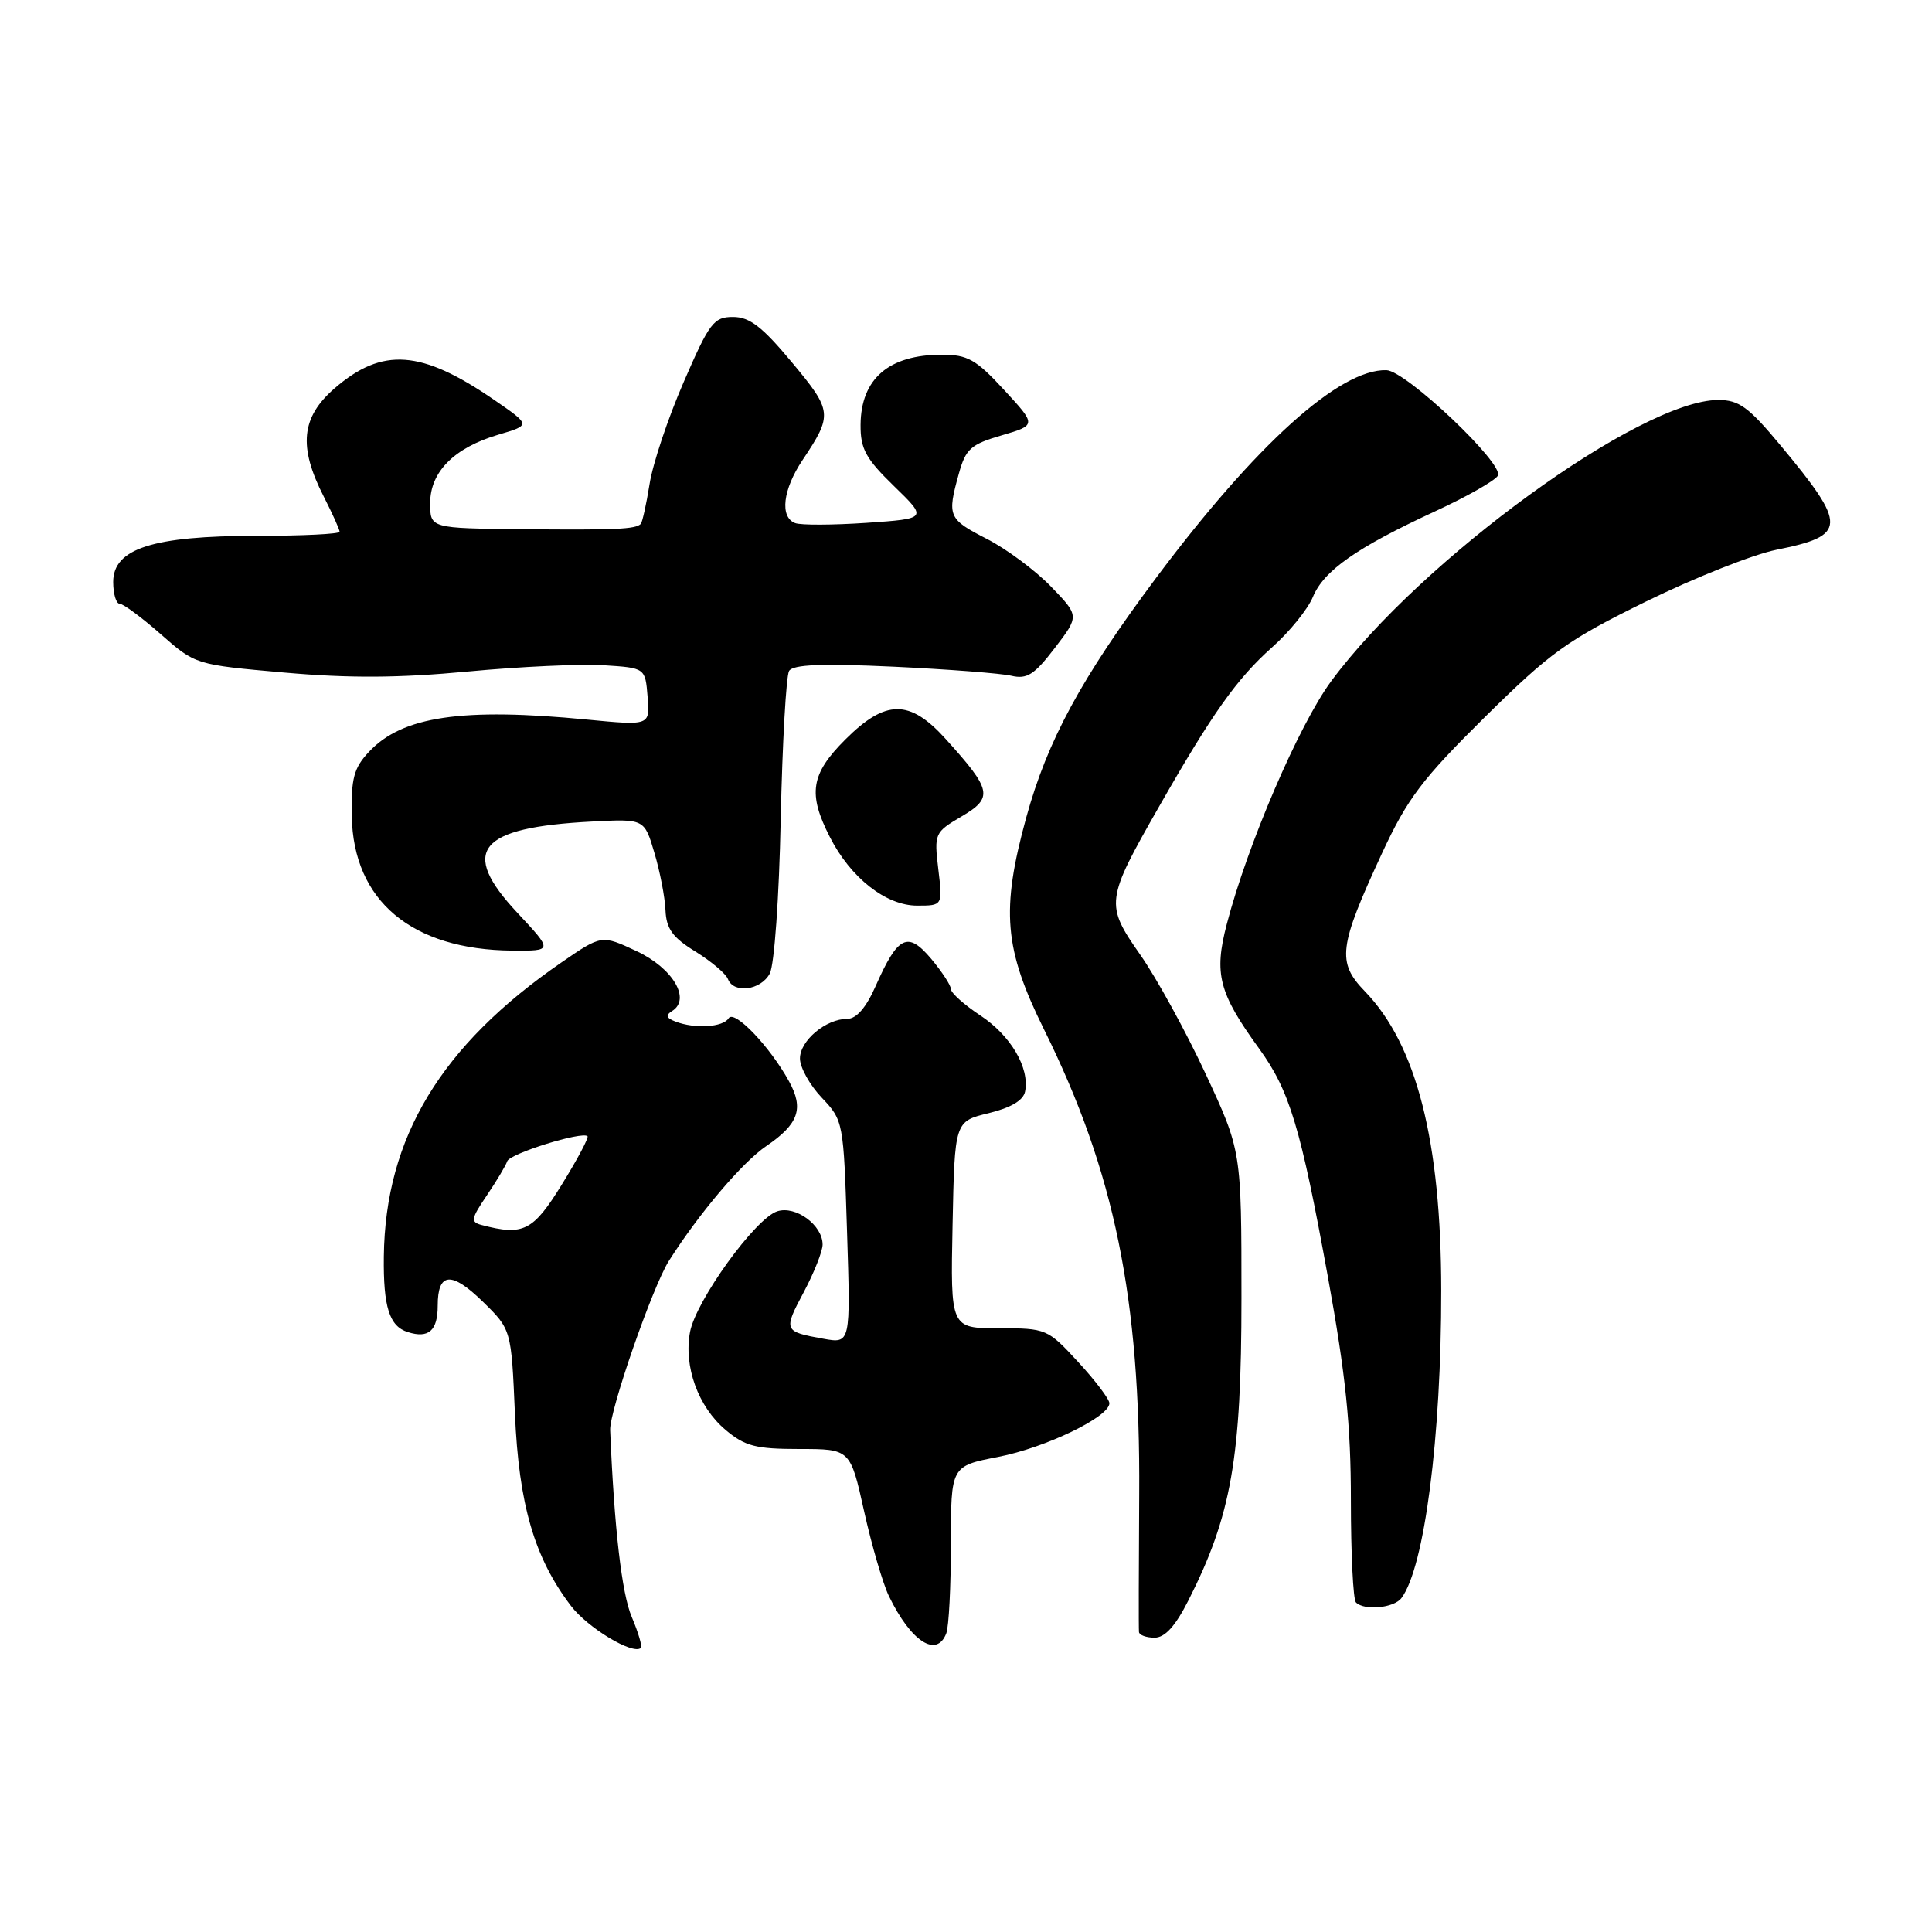 <?xml version="1.0" encoding="UTF-8" standalone="no"?>
<!DOCTYPE svg PUBLIC "-//W3C//DTD SVG 1.1//EN" "http://www.w3.org/Graphics/SVG/1.1/DTD/svg11.dtd" >
<svg xmlns="http://www.w3.org/2000/svg" xmlns:xlink="http://www.w3.org/1999/xlink" version="1.1" viewBox="0 0 256 256">
 <g >
 <path fill="currentColor"
d=" M 83.71 214.26 C 82.39 211.17 81.39 202.53 80.85 189.50 C 80.74 186.98 86.47 170.48 88.64 167.06 C 92.62 160.79 98.37 154.00 101.55 151.85 C 105.82 148.94 106.54 146.90 104.56 143.30 C 102.03 138.68 97.29 133.73 96.55 134.92 C 95.81 136.12 92.08 136.35 89.50 135.36 C 88.28 134.89 88.16 134.52 89.05 133.97 C 91.59 132.40 89.18 128.30 84.37 126.04 C 79.72 123.86 79.72 123.86 74.39 127.53 C 58.42 138.53 51.05 150.73 50.86 166.49 C 50.78 173.18 51.59 175.74 54.04 176.51 C 56.80 177.39 58.00 176.32 58.00 173.00 C 58.00 168.57 59.81 168.41 63.97 172.47 C 67.75 176.17 67.75 176.17 68.23 187.33 C 68.75 199.36 70.80 206.41 75.65 212.78 C 77.86 215.69 83.83 219.29 84.91 218.37 C 85.13 218.18 84.59 216.33 83.71 214.26 Z  M 125.39 216.42 C 125.73 215.55 126.00 210.21 126.00 204.55 C 126.00 194.26 126.00 194.26 132.25 193.05 C 138.54 191.83 147.00 187.75 147.00 185.94 C 147.00 185.40 145.14 182.94 142.87 180.48 C 138.81 176.07 138.64 176.00 132.34 176.00 C 125.94 176.00 125.94 176.00 126.22 162.30 C 126.50 148.59 126.50 148.59 131.00 147.50 C 133.96 146.78 135.61 145.80 135.83 144.62 C 136.44 141.48 133.93 137.22 129.91 134.56 C 127.76 133.14 126.00 131.56 126.00 131.06 C 126.00 130.56 124.82 128.76 123.39 127.05 C 120.27 123.35 118.99 123.98 116.04 130.63 C 114.78 133.50 113.48 135.00 112.28 135.00 C 109.44 135.00 106.00 137.88 106.00 140.26 C 106.00 141.44 107.30 143.78 108.89 145.45 C 111.75 148.47 111.78 148.63 112.24 163.27 C 112.71 178.04 112.71 178.04 109.10 177.39 C 103.83 176.44 103.78 176.32 106.51 171.20 C 107.88 168.62 109.00 165.79 109.00 164.91 C 109.00 162.34 105.45 159.72 103.00 160.50 C 100.10 161.42 92.22 172.33 91.43 176.50 C 90.58 181.08 92.51 186.41 96.14 189.47 C 98.71 191.63 100.14 192.00 105.91 192.00 C 112.67 192.00 112.67 192.00 114.50 200.25 C 115.51 204.79 116.99 209.85 117.79 211.50 C 120.71 217.53 124.12 219.73 125.39 216.42 Z  M 157.47 212.06 C 163.16 200.83 164.50 193.20 164.50 172.00 C 164.50 152.50 164.50 152.50 159.76 142.31 C 157.15 136.70 153.25 129.59 151.09 126.51 C 146.42 119.84 146.49 119.30 153.57 106.90 C 160.61 94.56 163.89 89.93 168.55 85.78 C 170.85 83.74 173.28 80.74 173.96 79.11 C 175.40 75.61 179.76 72.56 190.14 67.76 C 194.31 65.84 198.06 63.71 198.47 63.04 C 199.40 61.54 186.30 49.12 183.71 49.05 C 177.51 48.88 166.41 58.90 153.19 76.57 C 143.27 89.86 138.78 98.13 135.98 108.33 C 132.61 120.63 133.04 125.71 138.35 136.43 C 147.67 155.24 151.12 172.06 150.95 198.00 C 150.89 207.62 150.87 215.84 150.92 216.25 C 150.96 216.66 151.89 217.00 152.98 217.00 C 154.36 217.00 155.74 215.48 157.47 212.06 Z  M 185.70 211.75 C 188.74 207.74 190.99 190.39 190.97 171.00 C 190.96 151.19 187.70 138.43 180.85 131.35 C 177.12 127.50 177.38 125.45 183.13 113.05 C 186.50 105.79 188.44 103.23 196.78 94.99 C 205.51 86.37 207.68 84.82 218.13 79.69 C 224.53 76.55 232.29 73.47 235.37 72.85 C 244.76 70.97 244.81 69.69 235.94 59.03 C 231.70 53.93 230.43 53.00 227.69 53.00 C 217.39 53.00 188.30 74.14 176.39 90.26 C 172.10 96.08 165.30 111.90 162.55 122.47 C 160.84 129.04 161.49 131.56 166.83 138.93 C 170.89 144.53 172.34 149.35 175.96 169.23 C 178.32 182.23 179.00 188.83 179.00 198.81 C 179.00 205.88 179.30 211.97 179.67 212.33 C 180.79 213.45 184.70 213.08 185.70 211.75 Z  M 102.00 129.00 C 102.60 127.88 103.24 118.92 103.45 108.54 C 103.67 98.38 104.17 89.54 104.56 88.90 C 105.09 88.05 108.89 87.90 118.39 88.34 C 125.60 88.68 132.62 89.22 134.00 89.54 C 136.08 90.03 137.05 89.41 139.76 85.87 C 143.02 81.61 143.02 81.61 139.26 77.72 C 137.19 75.58 133.36 72.73 130.75 71.40 C 125.64 68.78 125.48 68.41 127.05 62.77 C 127.96 59.48 128.63 58.88 132.72 57.69 C 137.35 56.33 137.35 56.33 133.05 51.67 C 129.33 47.63 128.21 47.00 124.81 47.00 C 117.77 47.00 114.08 50.18 114.03 56.29 C 114.01 59.47 114.70 60.76 118.45 64.40 C 122.90 68.72 122.90 68.72 114.81 69.28 C 110.36 69.58 106.11 69.60 105.36 69.31 C 103.30 68.52 103.73 64.87 106.33 60.98 C 110.36 54.94 110.32 54.48 104.93 48.01 C 101.00 43.29 99.33 42.00 97.13 42.00 C 94.58 42.00 94.01 42.74 90.59 50.63 C 88.52 55.38 86.49 61.46 86.07 64.15 C 85.64 66.84 85.11 69.21 84.90 69.43 C 84.18 70.12 81.62 70.24 69.25 70.12 C 57.00 70.00 57.00 70.00 57.00 66.67 C 57.00 62.52 60.19 59.32 66.06 57.59 C 70.34 56.33 70.34 56.33 65.47 52.98 C 55.83 46.35 50.67 45.98 44.34 51.45 C 39.91 55.29 39.51 59.17 42.90 65.80 C 44.05 68.06 45.00 70.16 45.00 70.46 C 45.00 70.76 40.06 71.00 34.02 71.00 C 20.25 71.00 15.00 72.69 15.00 77.11 C 15.00 78.70 15.39 80.00 15.86 80.00 C 16.33 80.00 18.78 81.82 21.31 84.04 C 25.89 88.07 25.90 88.08 37.70 89.12 C 46.31 89.88 52.88 89.84 62.00 88.98 C 68.88 88.33 76.97 87.96 80.00 88.15 C 85.50 88.50 85.50 88.50 85.81 92.32 C 86.13 96.15 86.13 96.15 77.81 95.35 C 61.23 93.74 53.30 94.91 48.90 99.61 C 46.88 101.76 46.52 103.13 46.61 108.14 C 46.82 119.38 54.55 125.85 67.89 125.96 C 73.27 126.00 73.27 126.00 68.57 120.97 C 60.83 112.70 63.32 109.64 78.44 108.86 C 85.38 108.50 85.38 108.50 86.71 113.00 C 87.45 115.47 88.11 118.90 88.18 120.61 C 88.29 123.07 89.11 124.22 92.14 126.08 C 94.24 127.38 96.18 129.02 96.45 129.72 C 97.20 131.70 100.81 131.23 102.00 129.00 Z  M 124.33 115.17 C 123.77 110.44 123.84 110.29 127.42 108.18 C 131.64 105.69 131.44 104.70 125.30 97.91 C 120.53 92.63 117.35 92.65 112.00 98.00 C 107.43 102.57 107.02 105.16 109.96 110.91 C 112.71 116.32 117.40 120.00 121.53 120.00 C 124.91 120.00 124.91 120.00 124.33 115.17 Z  M 63.82 162.32 C 62.33 161.93 62.41 161.49 64.50 158.41 C 65.79 156.50 67.02 154.45 67.21 153.87 C 67.55 152.86 77.10 149.88 77.85 150.55 C 78.04 150.73 76.52 153.60 74.46 156.93 C 70.64 163.13 69.35 163.78 63.82 162.32 Z "/>
</g>
</svg>